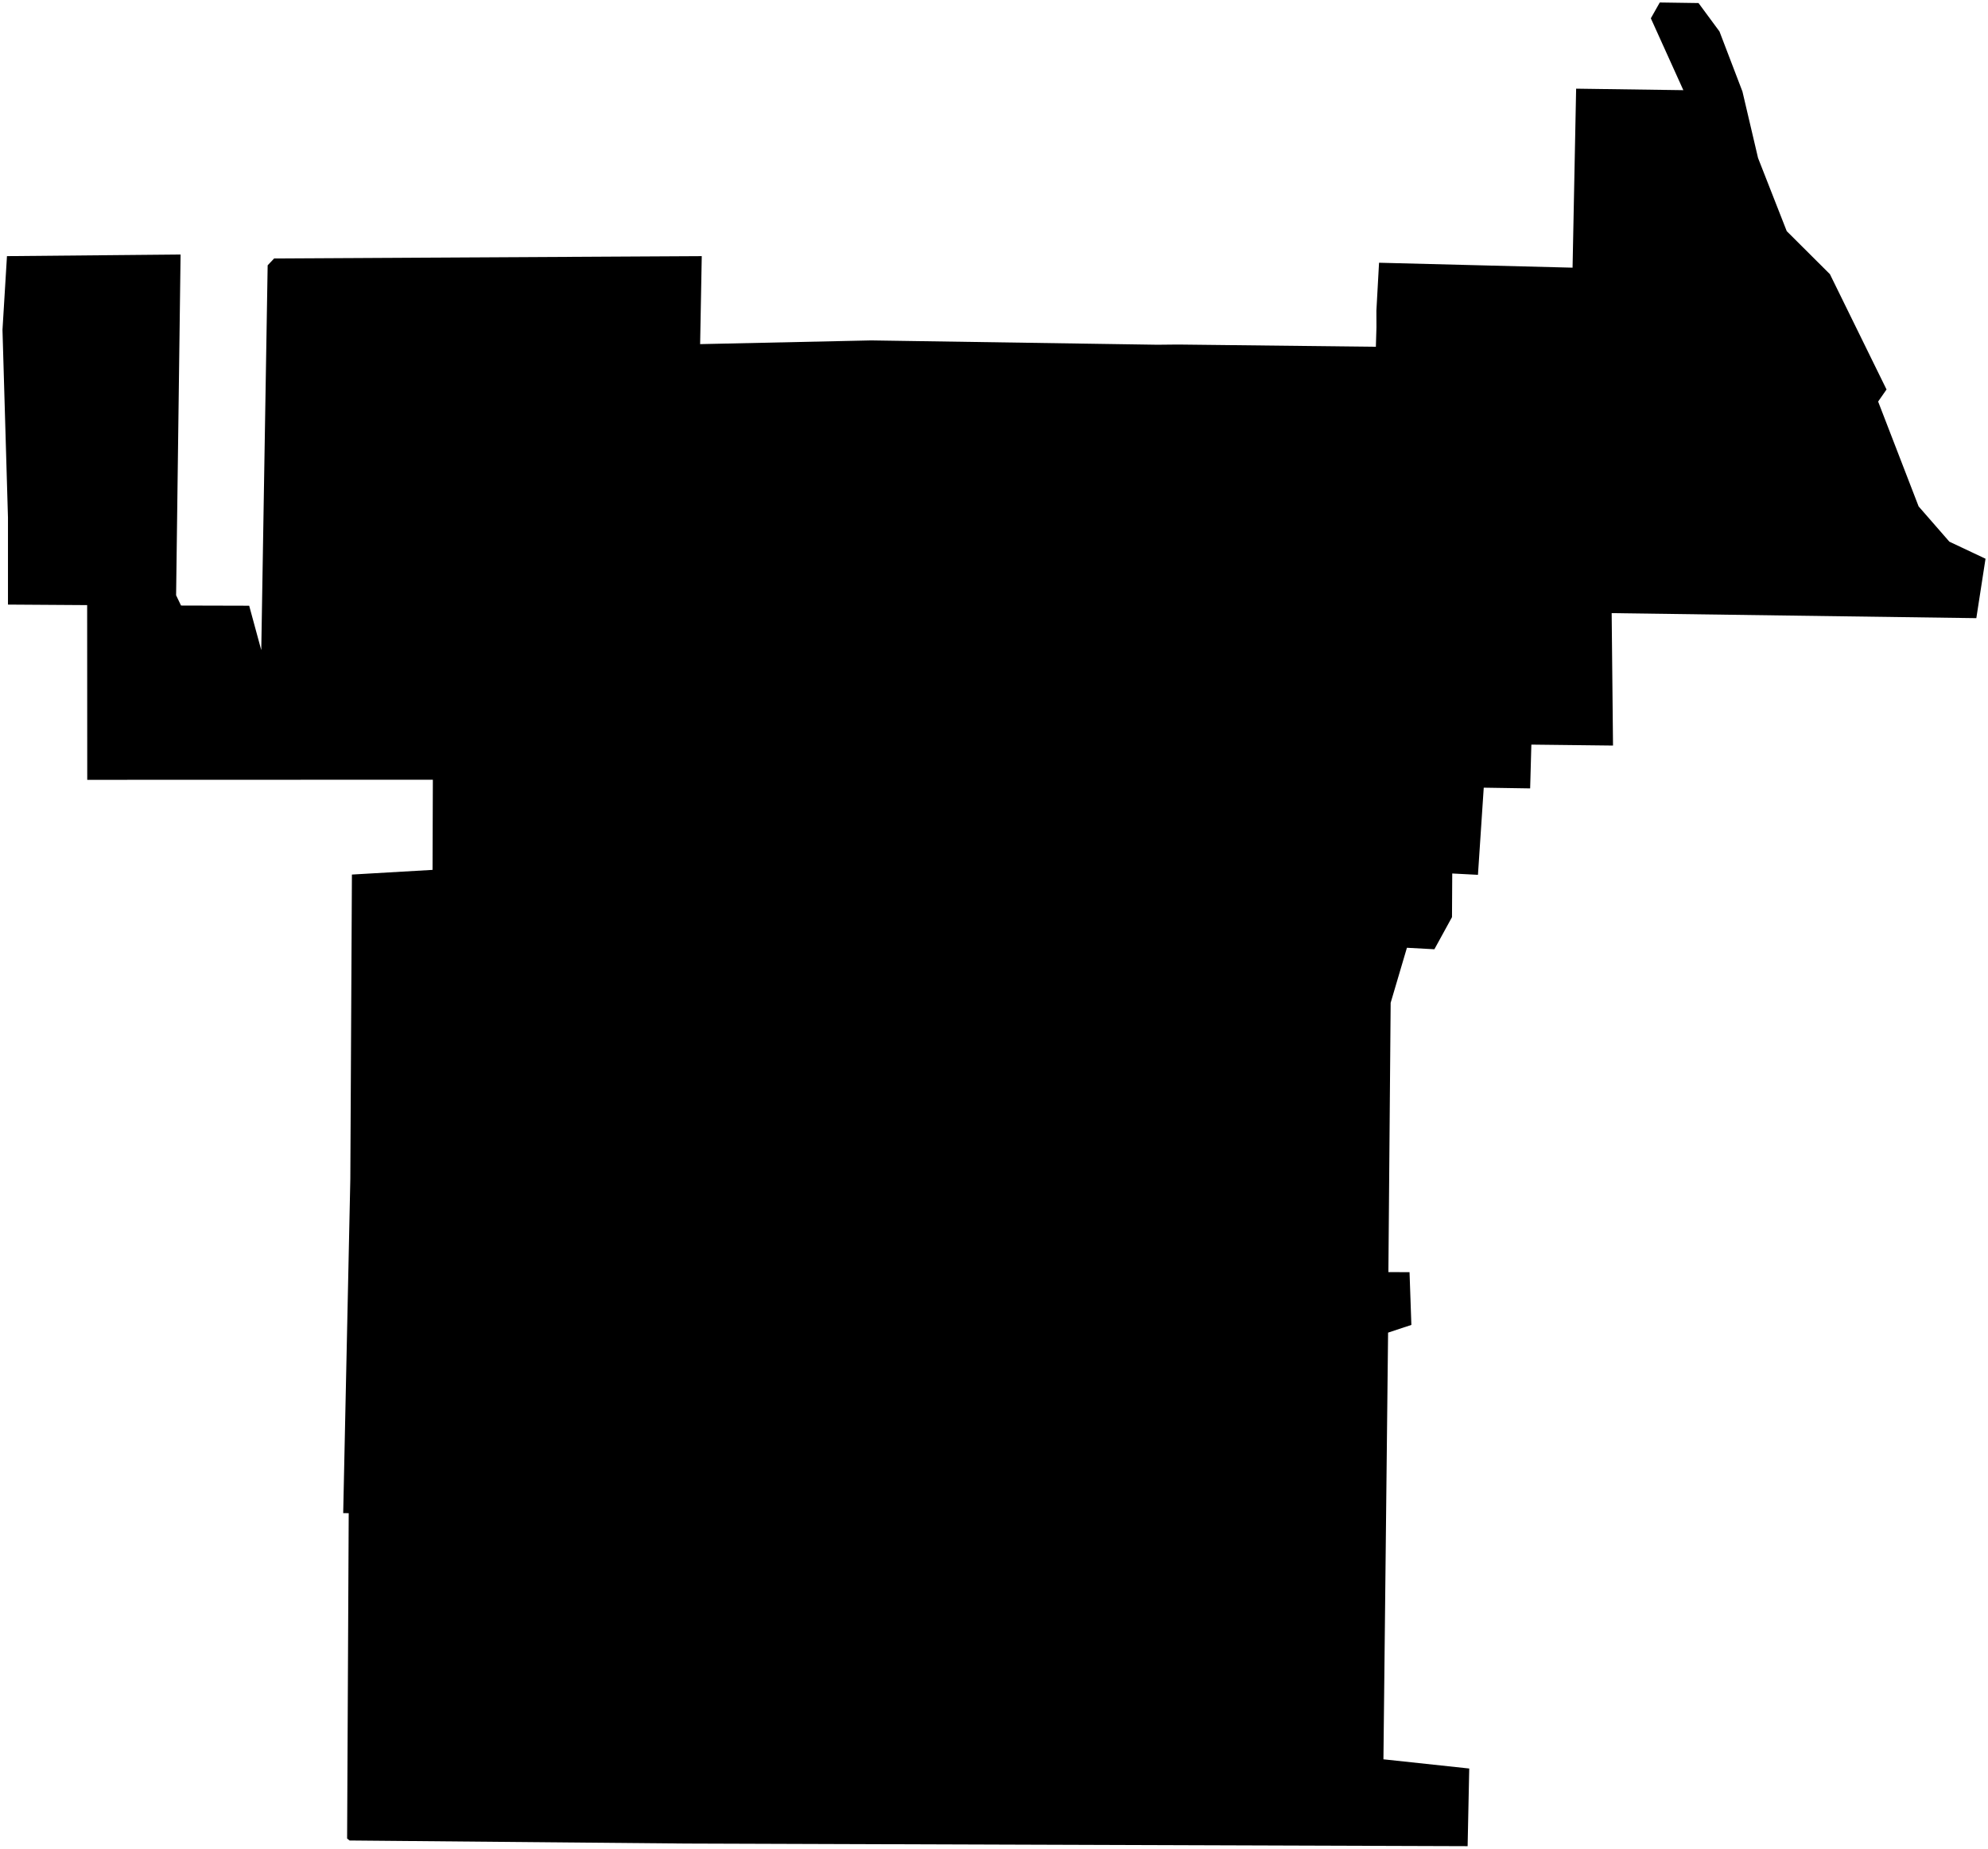 <?xml version="1.0"?>
<svg xmlns="http://www.w3.org/2000/svg" version="1.2" baseProfile="tiny" width="800" height="744" viewBox="0 0 800 744" stroke-linecap="round" stroke-linejoin="round">
<g id="CityBoundaries">
<path d="M 683.512 1.229 691.942 12.658 701.184 36.82 707.467 63.584 719.008 93.008 736.385 110.32 759.169 156.722 755.787 161.578 772.076 203.762 784.456 217.96 799 224.821 795.304 248.732 648.557 246.712 649.101 299.999 616.24 299.618 615.755 317.235 597.08 316.942 594.75 352.012 584.402 351.474 584.304 369.039 577.217 381.963 566.165 381.362 559.621 403.5 558.708 511.864 567.218 511.9 567.958 533.118 558.586 536.224 556.713 707.909 591.242 711.614 590.591 742.862 275.999 741.805 140.665 740.575 139.684 739.777 140.328 608.865 138.107 608.862 140.976 474.355 141.615 351.903 174.06 350.021 174.186 313.744 35.109 313.786 35.072 243.485 3.207 243.274 3.207 208.309 1 132.725 2.804 103.063 72.668 102.414 70.866 239.524 72.851 243.658 100.275 243.729 105.138 261.603 107.71 106.755 110.312 104.003 282.397 103.065 281.742 138.469 350.568 136.975 465.736 138.716 472.208 138.651 474.538 138.637 553.669 139.535 553.902 131.769 553.878 125.036 554.949 105.72 632.822 107.705 634.259 35.677 677.403 36.284 664.321 7.366 667.916 1 683.512 1.229 Z"/>
</g>
</svg>